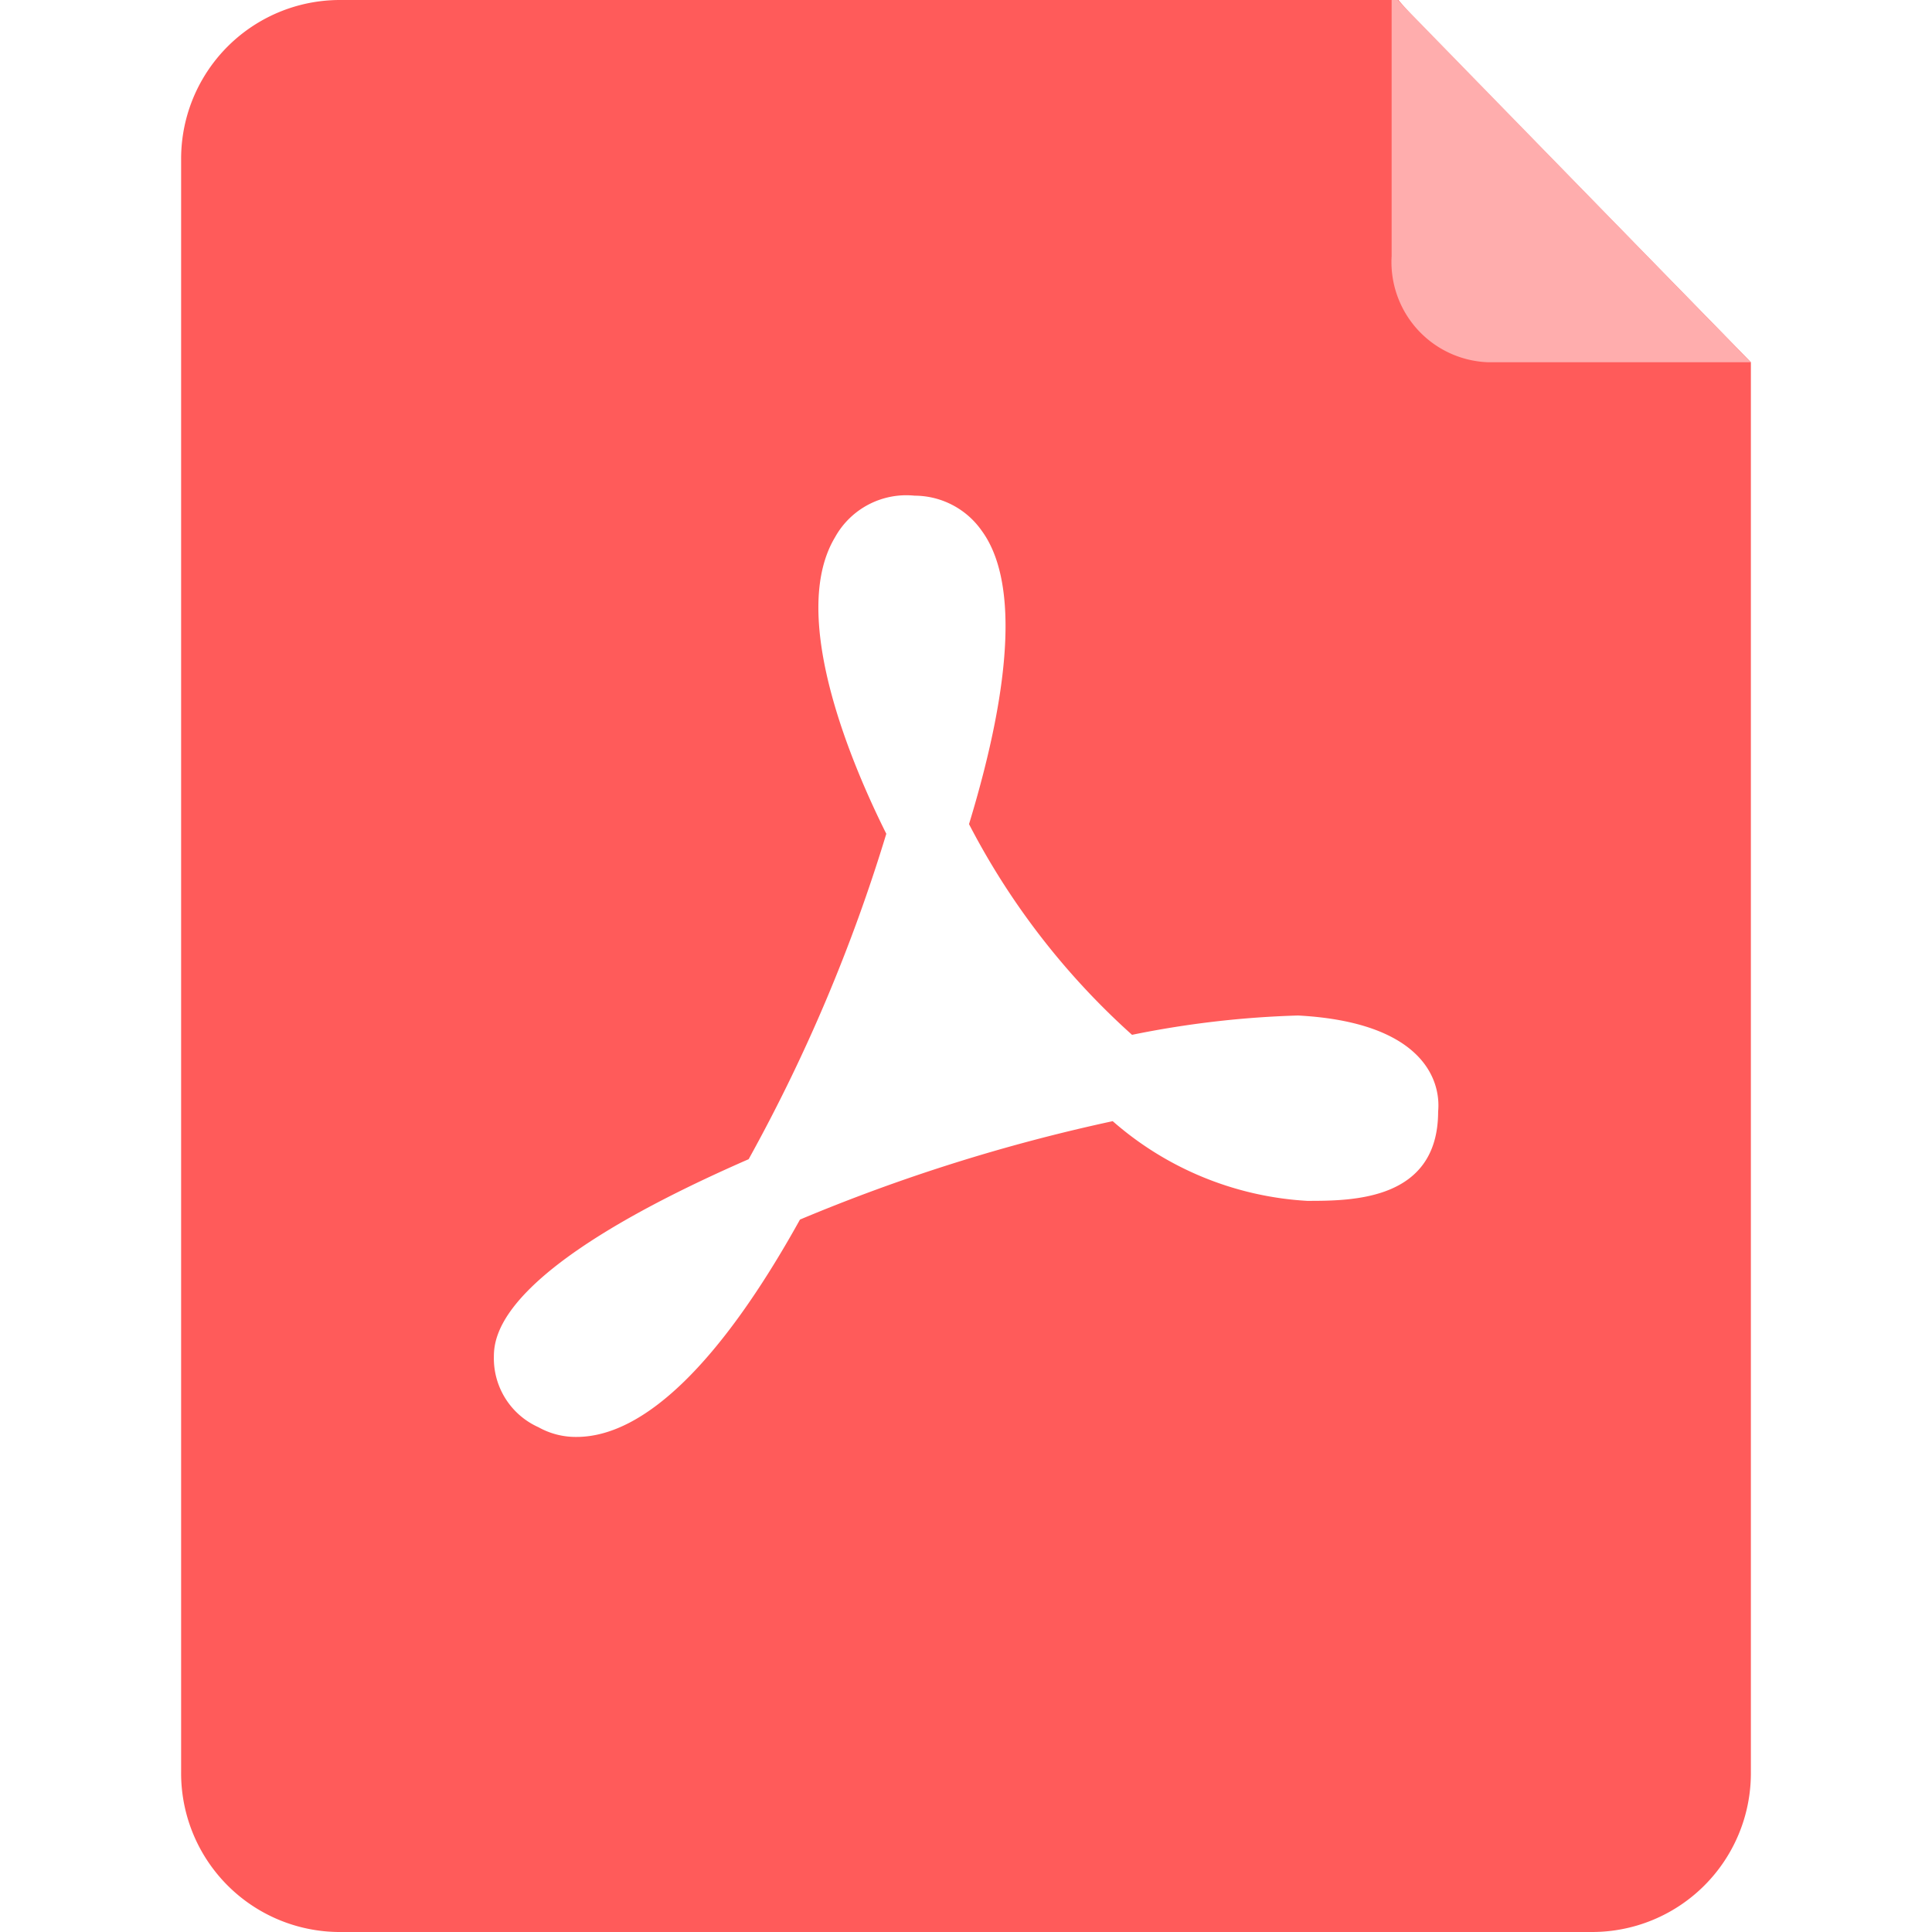 <?xml version="1.0" standalone="no"?><!DOCTYPE svg PUBLIC "-//W3C//DTD SVG 1.1//EN" "http://www.w3.org/Graphics/SVG/1.1/DTD/svg11.dtd"><svg t="1623805721587" class="icon" viewBox="0 0 1024 1024" version="1.1" xmlns="http://www.w3.org/2000/svg" p-id="3831" xmlns:xlink="http://www.w3.org/1999/xlink" width="32" height="32"><defs><style type="text/css"></style></defs><path d="M748.159 8.003L741.119 0.003H180.802A84.16 84.16 0 0 0 96.002 84.802v854.076A84.16 84.16 0 0 0 179.202 1023.998h663.997A84.16 84.16 0 0 0 927.998 940.478V192.002z m14.08 581.117c0 47.36-45.76 47.36-69.44 47.36a171.199 171.199 0 0 1-103.04-42.24 940.156 940.156 0 0 0-165.759 52.16c-42.24 76.16-82.88 115.199-118.399 115.199a40.32 40.32 0 0 1-20.16-5.12 40 40 0 0 1-23.68-37.12c0-11.84 3.2-47.36 135.039-104.96a888.636 888.636 0 0 0 72.96-172.479c-16.96-33.92-52.48-114.879-27.2-157.119a43.2 43.2 0 0 1 42.24-22.08 43.52 43.52 0 0 1 35.52 18.56c18.56 25.28 16.96 77.76-6.72 155.519a391.998 391.998 0 0 0 86.4 111.679 511.998 511.998 0 0 1 88-10.24c65.6 3.52 75.84 33.92 74.24 50.88z" fill="#FF5B5A" p-id="3832"></path><path d="M740.799 0.003h-3.2v135.679A53.12 53.12 0 0 0 788.799 192.002H927.998z" fill="#FFADAD" p-id="3833"></path></svg>